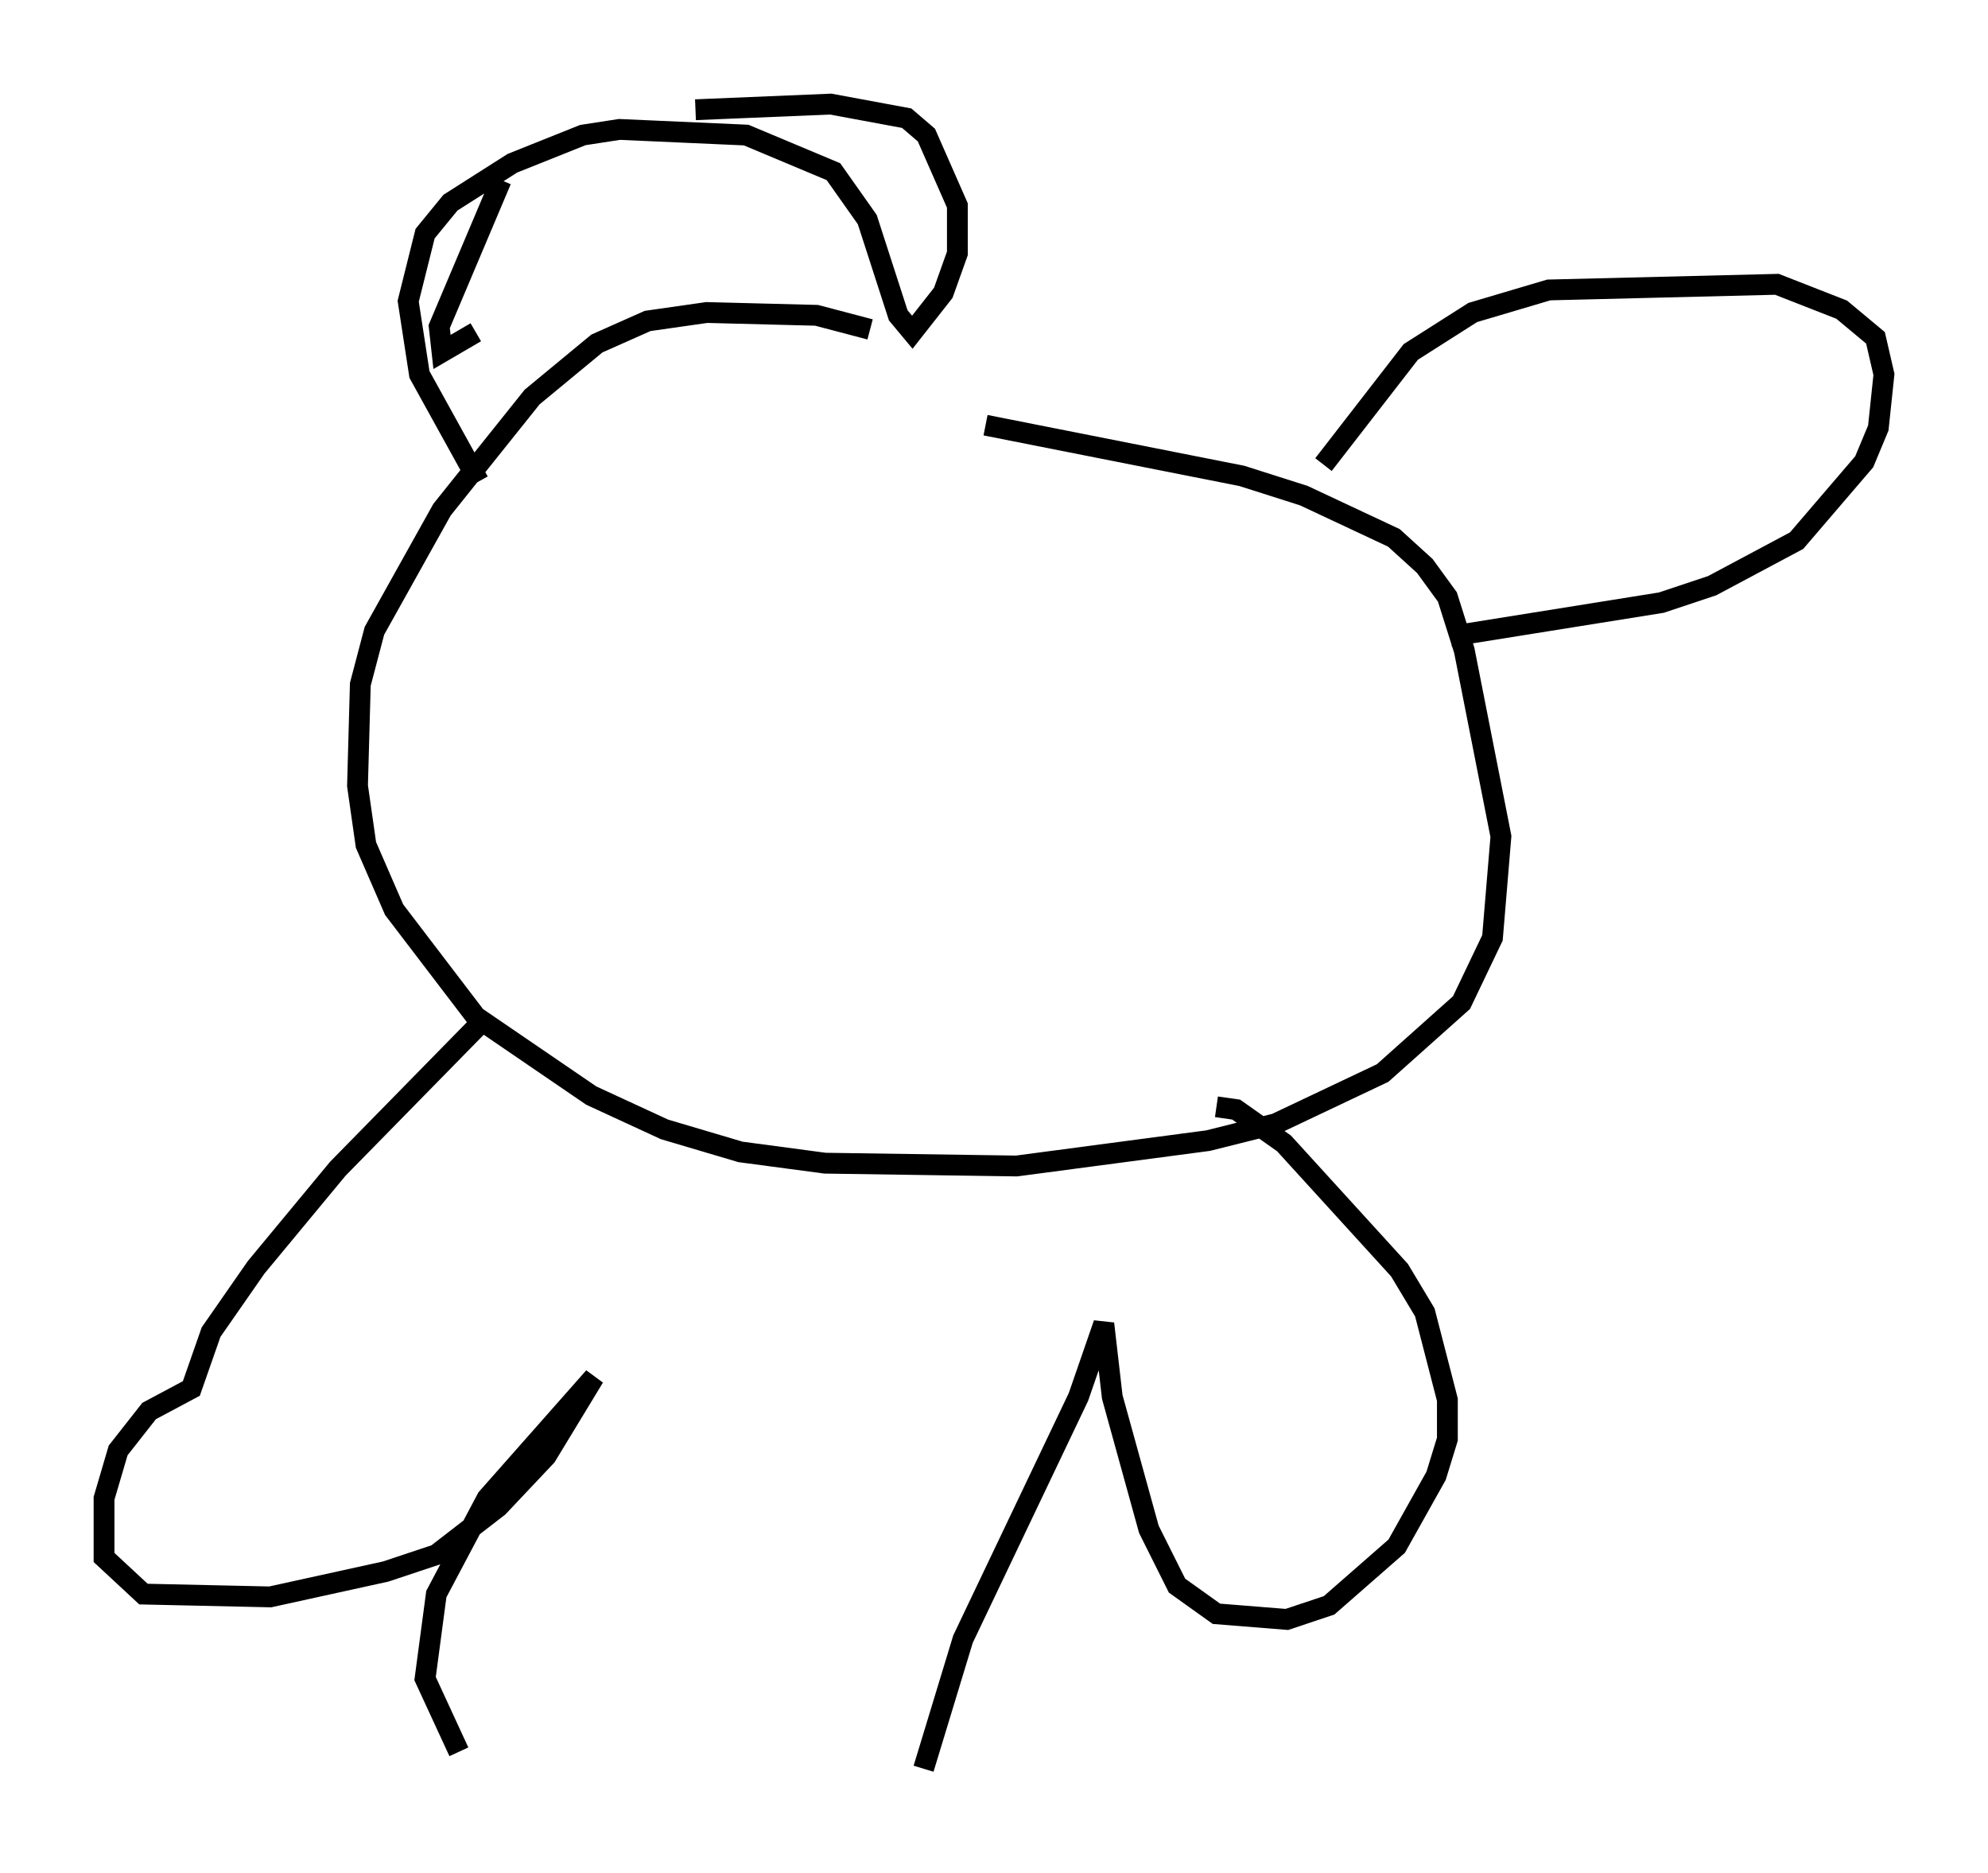 <?xml version="1.0" encoding="utf-8" ?>
<svg baseProfile="full" height="89.972" version="1.1" width="95.52" xmlns="http://www.w3.org/2000/svg" xmlns:ev="http://www.w3.org/2001/xml-events" xmlns:xlink="http://www.w3.org/1999/xlink"><defs /><rect fill="white" height="89.972" width="95.52" x="0" y="0" /><path d="M43.836, 17.043 m-2.03, -1.218 l-2.571, -0.677 -5.277, -0.135 l-2.842, 0.406 -2.436, 1.083 l-3.112, 2.571 -4.33, 5.413 l-3.248, 5.819 -0.677, 2.571 l-0.135, 4.871 0.406, 2.842 l1.353, 3.112 3.924, 5.142 l5.548, 3.789 3.518, 1.624 l3.654, 1.083 4.059, 0.541 l9.202, 0.135 9.202, -1.218 l3.248, -0.812 5.142, -2.436 l3.789, -3.383 1.488, -3.112 l0.406, -4.871 -1.759, -8.931 l-0.812, -2.571 -1.083, -1.488 l-1.488, -1.353 -4.33, -2.03 l-2.977, -0.947 -12.314, -2.436 m-24.492, -4.465 l-1.624, 0.947 -0.135, -1.218 l2.977, -7.036 m9.337, -3.383 l6.495, -0.271 3.654, 0.677 l0.947, 0.812 1.488, 3.383 l0.0, 2.3 -0.677, 1.894 l-1.488, 1.894 -0.677, -0.812 l-1.488, -4.601 -1.624, -2.3 l-4.195, -1.759 -6.089, -0.271 l-1.759, 0.271 -3.383, 1.353 l-2.977, 1.894 -1.218, 1.488 l-0.812, 3.248 0.541, 3.518 l2.842, 5.142 m40.595, -0.812 l4.195, -5.413 2.977, -1.894 l3.654, -1.083 10.961, -0.271 l3.112, 1.218 1.624, 1.353 l0.406, 1.759 -0.271, 2.571 l-0.677, 1.624 -3.248, 3.789 l-4.059, 2.165 -2.436, 0.812 l-10.149, 1.624 m-46.684, 18.674 l-6.766, 6.901 -3.924, 4.736 l-2.165, 3.112 -0.947, 2.706 l-2.03, 1.083 -1.488, 1.894 l-0.677, 2.3 0.0, 2.842 l1.894, 1.759 6.089, 0.135 l5.548, -1.218 2.436, -0.812 l2.977, -2.3 2.3, -2.436 l2.3, -3.789 -5.142, 5.819 l-2.436, 4.601 -0.541, 4.059 l1.624, 3.518 m36.4, -30.987 l0.947, 0.135 2.3, 1.624 l5.548, 6.089 1.218, 2.03 l1.083, 4.195 0.0, 1.894 l-0.541, 1.759 -1.894, 3.383 l-3.248, 2.842 -2.03, 0.677 l-3.383, -0.271 -1.894, -1.353 l-1.353, -2.706 -1.759, -6.36 l-0.406, -3.518 -1.218, 3.518 l-5.548, 11.637 -1.894, 6.225 " fill="none" stroke="black" stroke-width="1" /></svg>